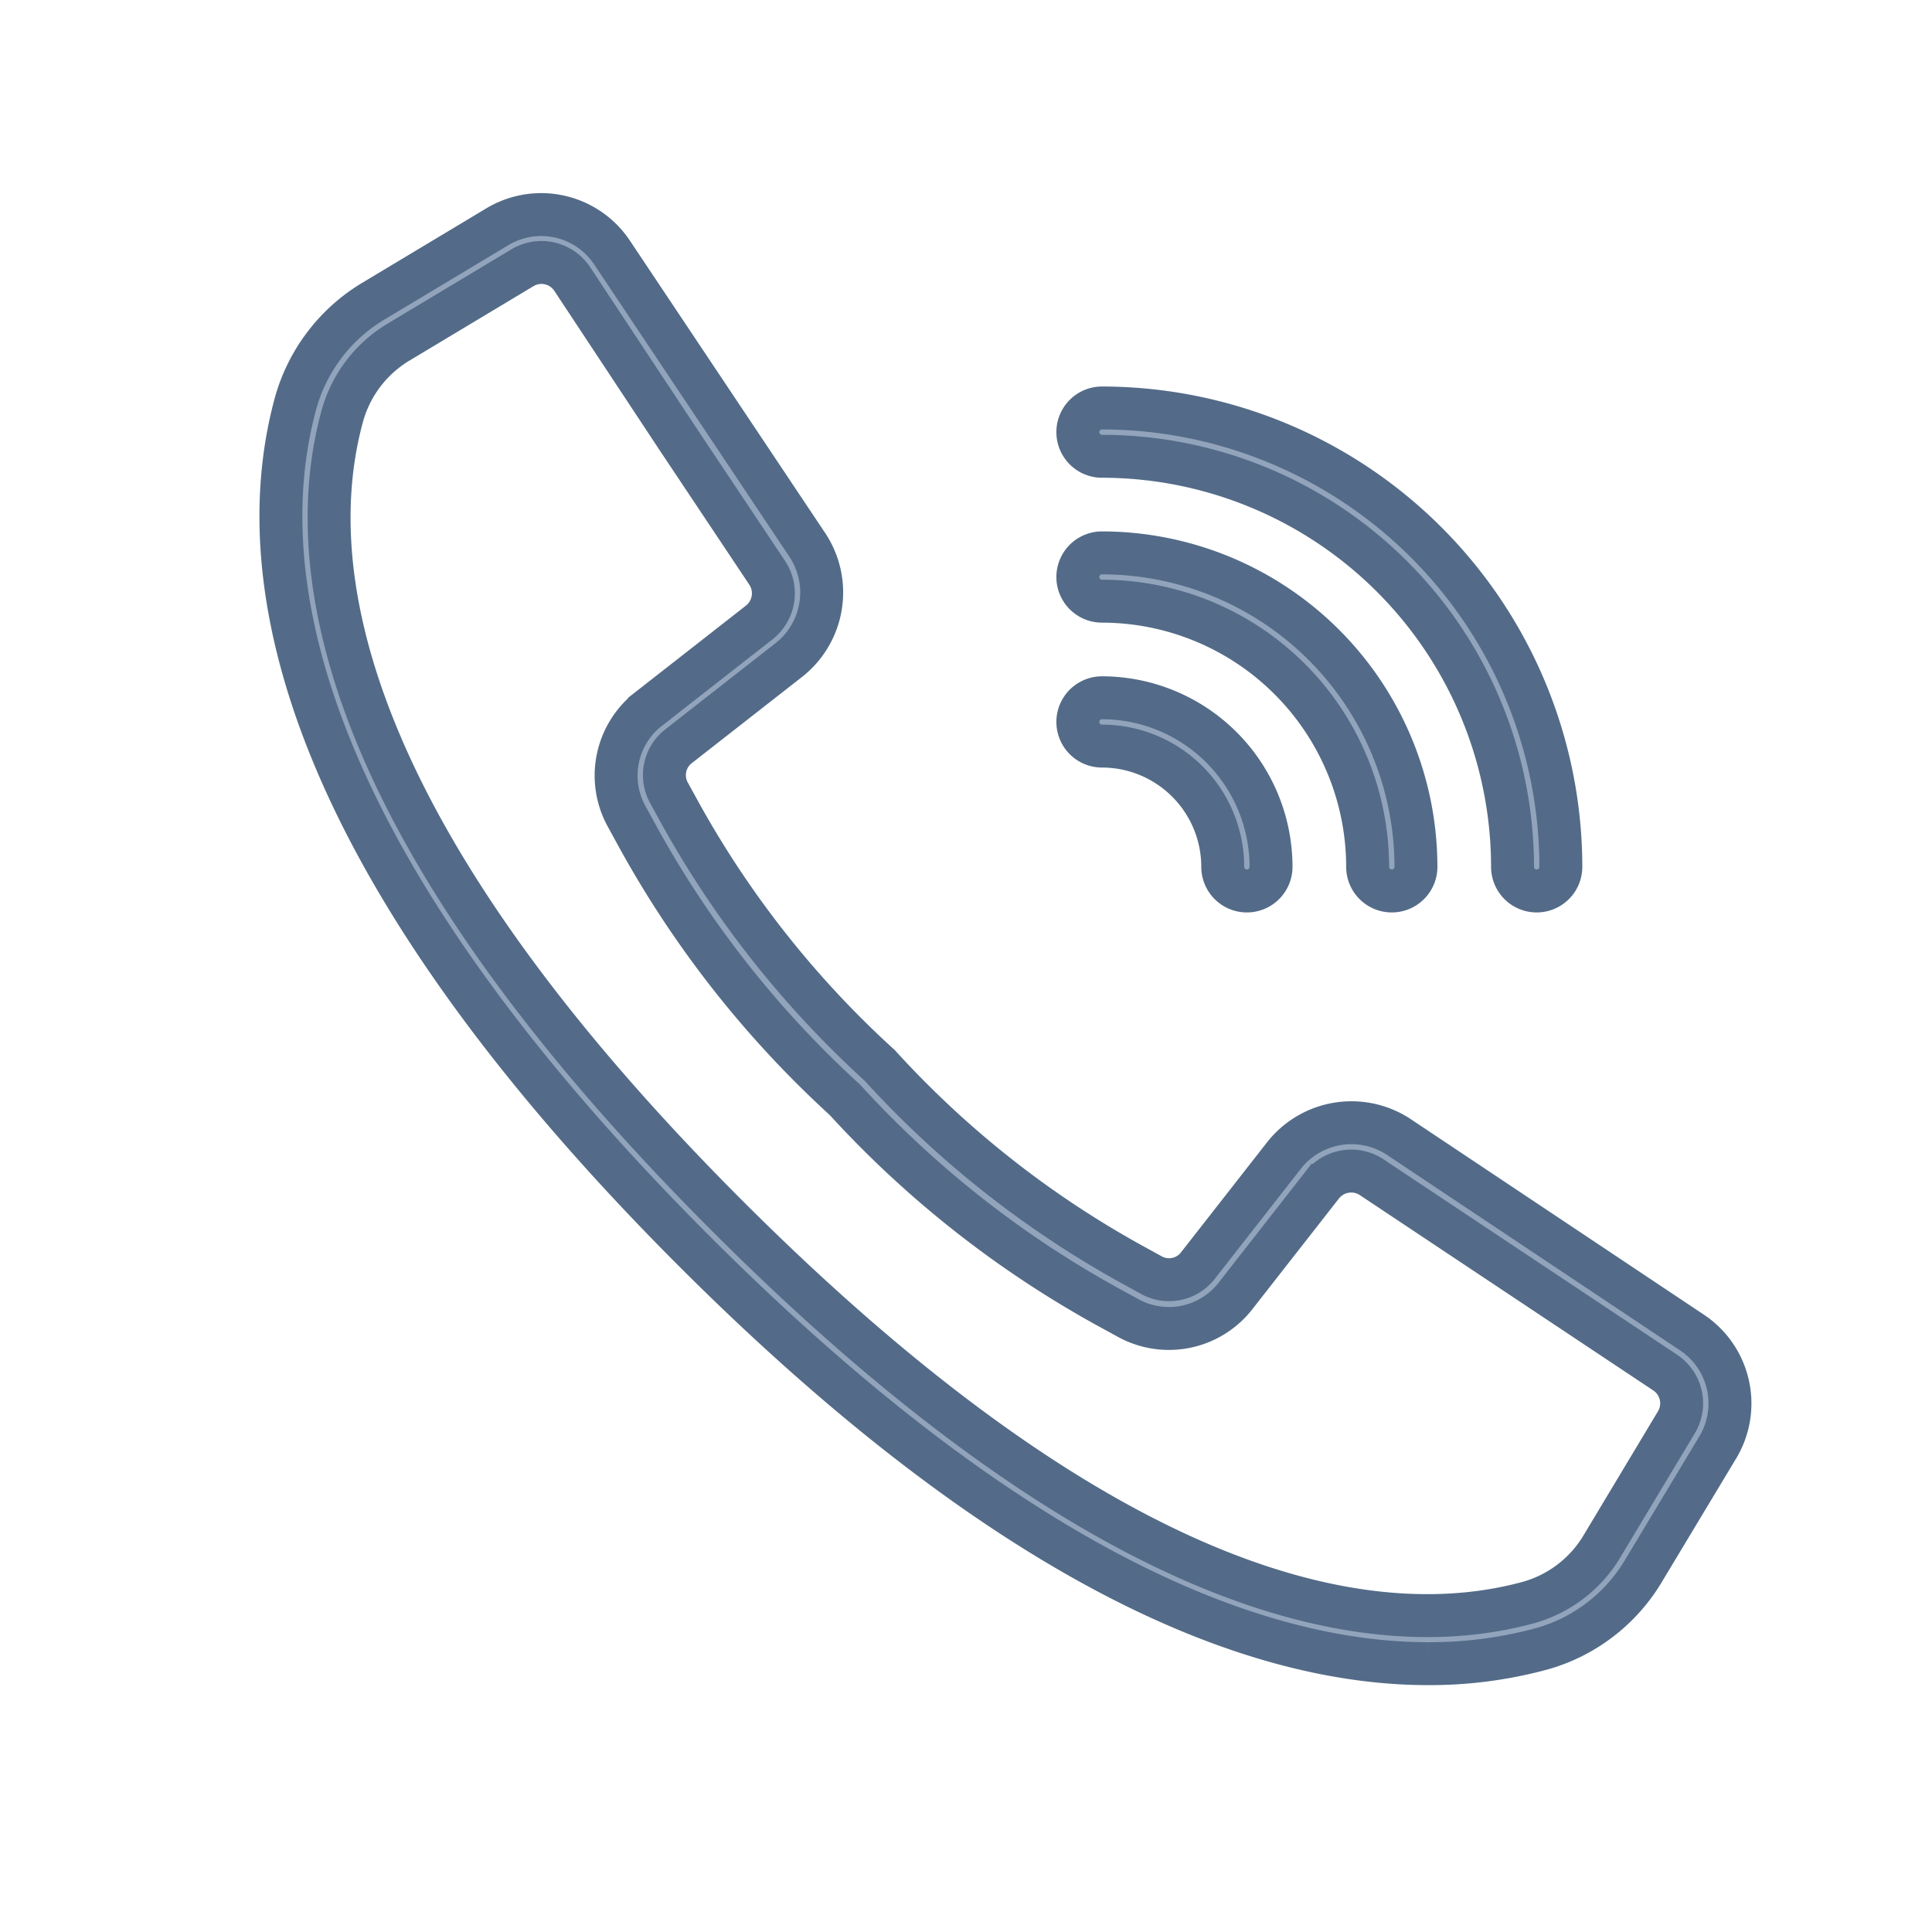 <svg id="Group_7310" data-name="Group 7310" xmlns="http://www.w3.org/2000/svg" width="18" height="18" viewBox="0 0 18 18">
  <g id="Pin_Location.1" data-name="Pin, Location.1">
    <path id="Path_7855" data-name="Path 7855" d="M0,0H18V18H0Z" fill="none"/>
    <g id="communications" transform="translate(2.617 2)">
      <g id="Group_7340" data-name="Group 7340">
        <g id="Group_7339" data-name="Group 7339" transform="translate(0 0)">
          <path id="Path_12961" data-name="Path 12961" d="M14.147,11.433,11.414,9.61a.8.8,0,0,0-1.068.173l-.8,1.023a.34.34,0,0,1-.436.092l-.151-.083A9.151,9.151,0,0,1,6.578,8.943,9.188,9.188,0,0,1,4.7,6.558l-.083-.151a.341.341,0,0,1,.09-.438l1.023-.8A.8.8,0,0,0,5.908,4.1L4.086,1.372a.793.793,0,0,0-1.07-.241l-1.143.686a1.612,1.612,0,0,0-.735.954c-.411,1.5-.1,4.087,3.71,7.9,3.032,3.032,5.289,3.847,6.841,3.847a3.986,3.986,0,0,0,1.057-.138,1.61,1.61,0,0,0,.954-.735l.687-1.142A.794.794,0,0,0,14.147,11.433ZM14,12.272l-.686,1.143a1.163,1.163,0,0,1-.686.532c-1.384.38-3.8.065-7.462-3.594S1.193,4.275,1.573,2.891A1.165,1.165,0,0,1,2.105,2.2l1.143-.686a.344.344,0,0,1,.464.1L4.7,3.109l.831,1.246a.346.346,0,0,1-.075.463l-1.023.8a.787.787,0,0,0-.209,1.011l.081.148a9.544,9.544,0,0,0,1.95,2.488,9.554,9.554,0,0,0,2.488,1.95l.148.081A.787.787,0,0,0,9.9,11.084l.8-1.023a.346.346,0,0,1,.463-.075L13.9,11.808A.344.344,0,0,1,14,12.272Z" transform="translate(-1 -1.018)" fill="#92a4bb" stroke="#536b88" stroke-width="0.4"/>
          <path id="Path_12962" data-name="Path 12962" d="M282.853,69.774a3.829,3.829,0,0,1,3.825,3.825.225.225,0,1,0,.45,0,4.279,4.279,0,0,0-4.275-4.275.225.225,0,0,0,0,.45Z" transform="translate(-275.203 -67.523)" fill="#92a4bb" stroke="#536b88" stroke-width="0.4"/>
          <path id="Path_12963" data-name="Path 12963" d="M282.853,120.974a2.478,2.478,0,0,1,2.475,2.475.225.225,0,0,0,.45,0,2.928,2.928,0,0,0-2.925-2.925.225.225,0,0,0,0,.45Z" transform="translate(-275.203 -117.373)" fill="#92a4bb" stroke="#536b88" stroke-width="0.4"/>
          <path id="Path_12964" data-name="Path 12964" d="M282.853,172.174a1.126,1.126,0,0,1,1.125,1.125.225.225,0,1,0,.45,0,1.577,1.577,0,0,0-1.575-1.575.225.225,0,1,0,0,.45Z" transform="translate(-275.203 -167.223)" fill="#92a4bb" stroke="#536b88" stroke-width="0.4"/>
        </g>
      </g>
    </g>
  </g>
</svg>
